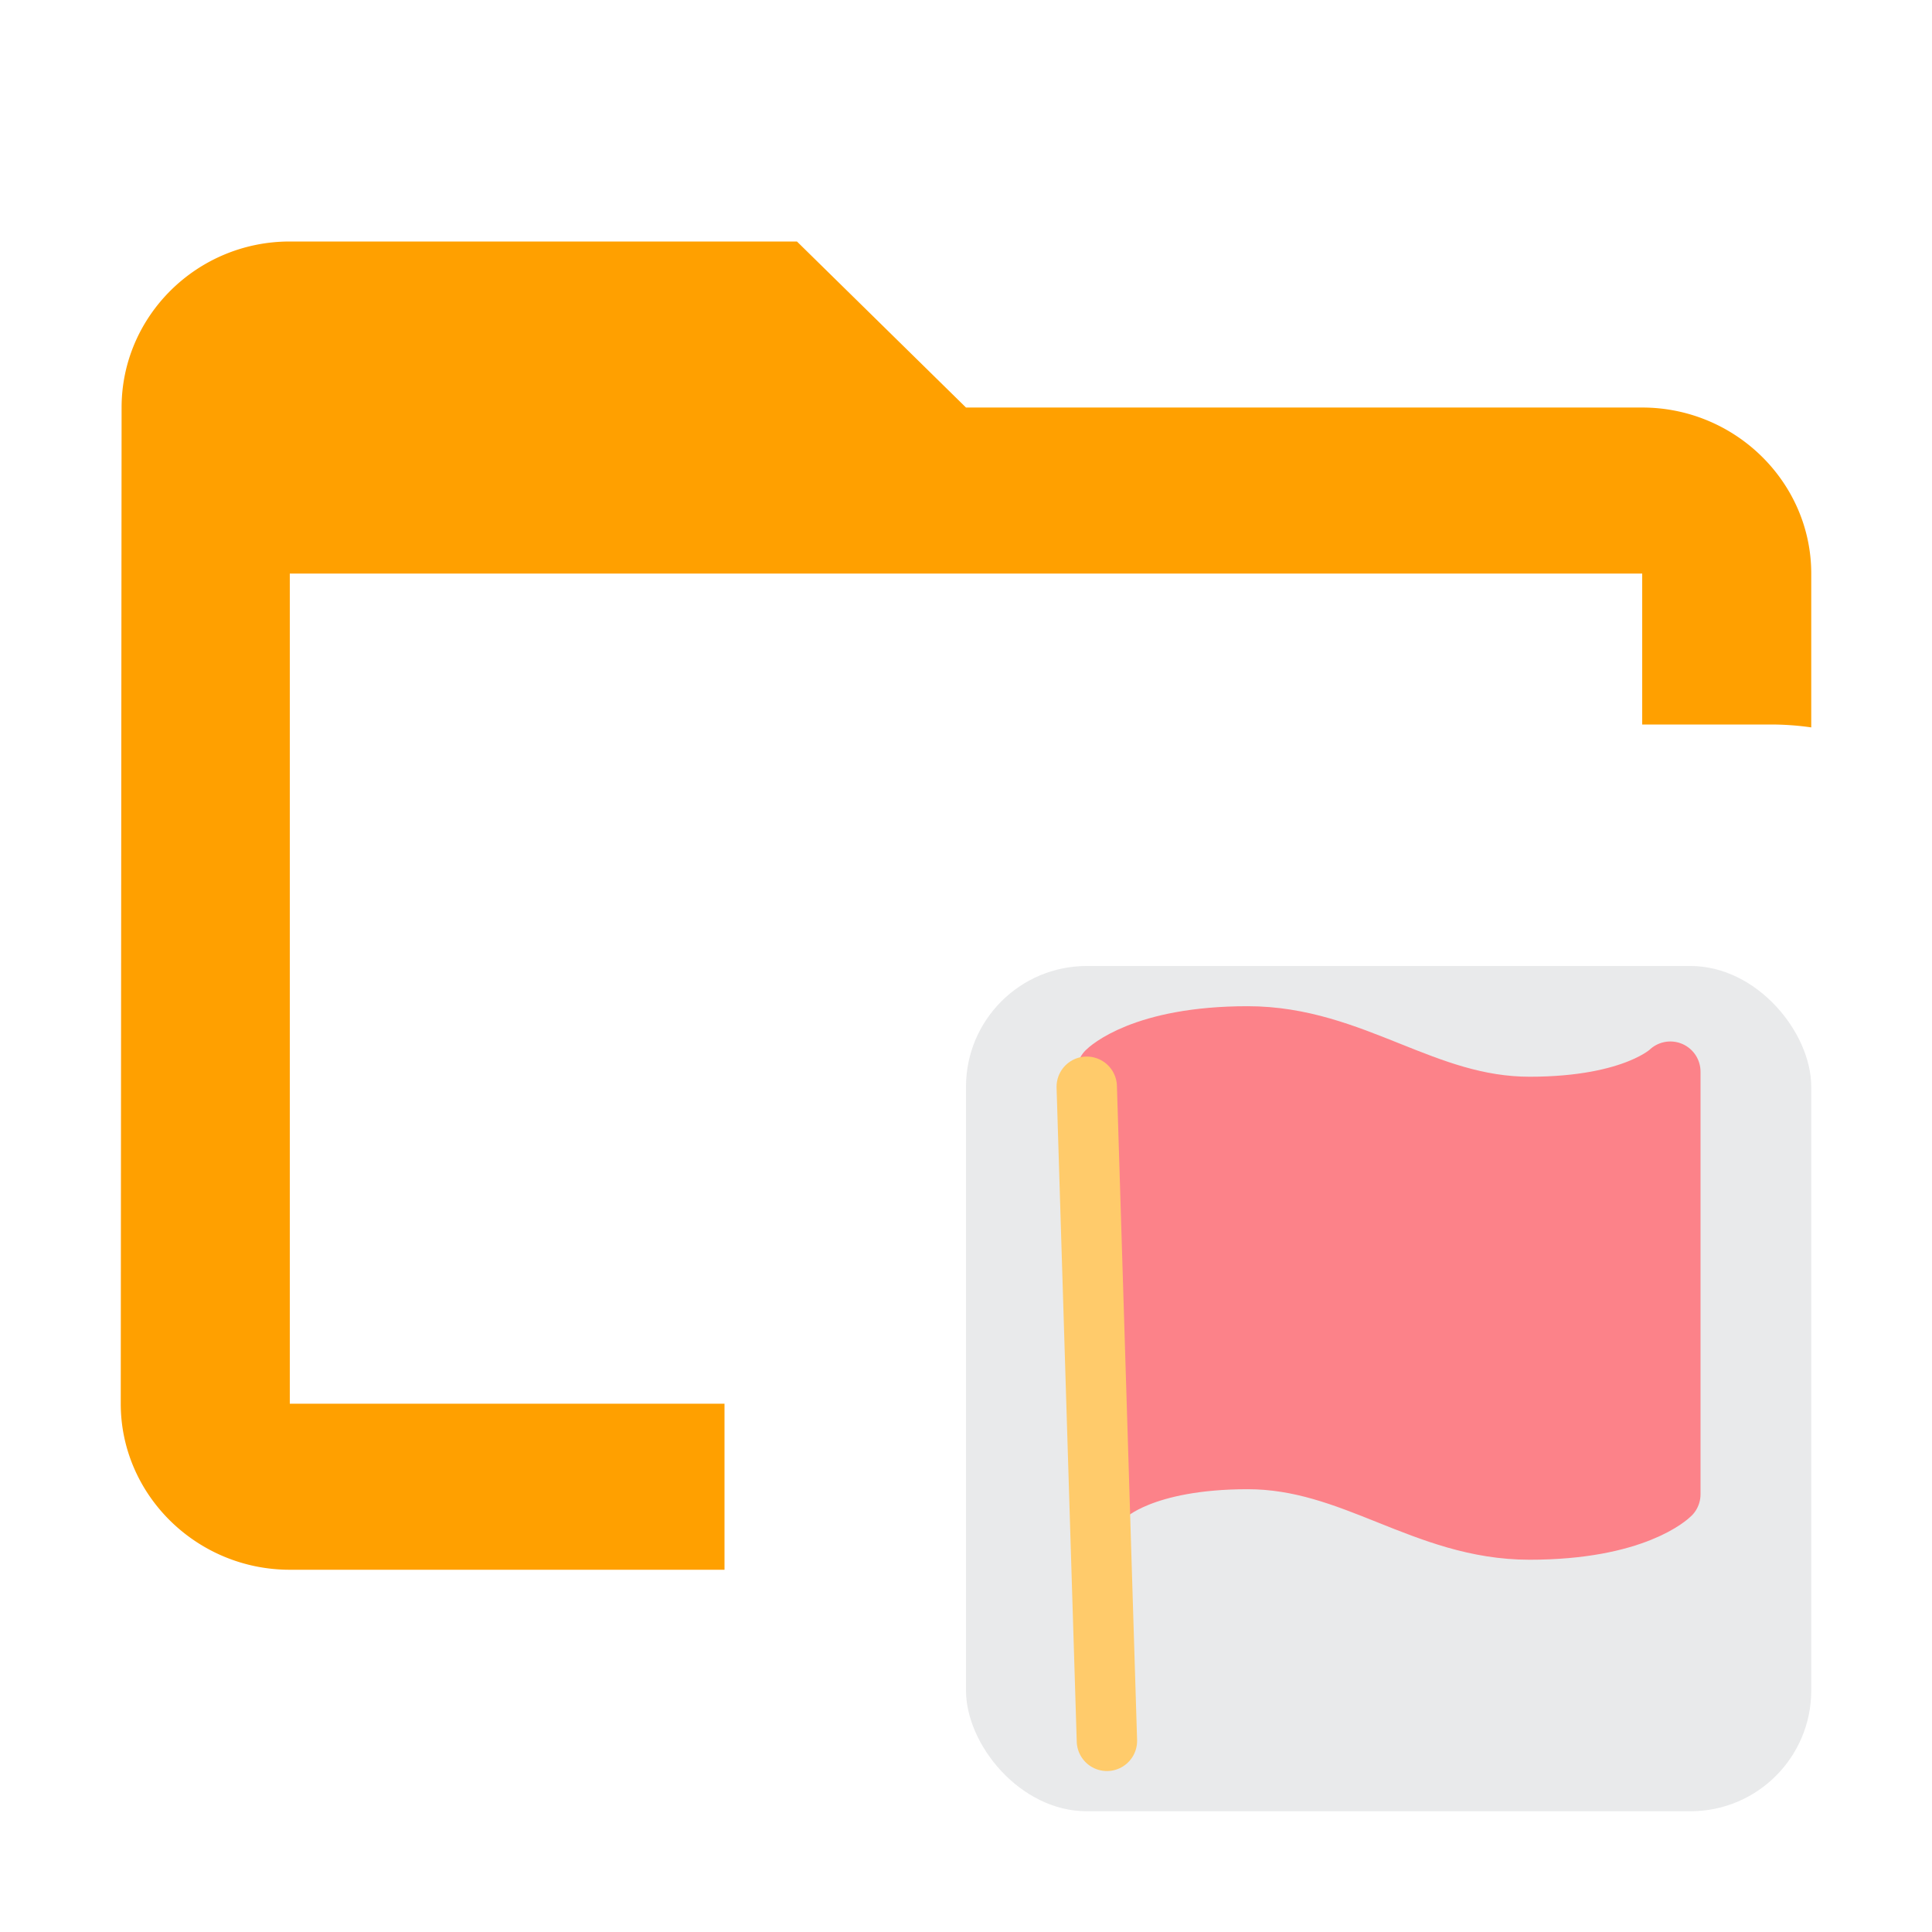 <svg width="16" height="16" fill="none" xmlns="http://www.w3.org/2000/svg"><path fill-rule="evenodd" clip-rule="evenodd" d="M8 3.375h5.6c.77 0 1.4.619 1.4 1.375v1.274A2.354 2.354 0 0 0 14.667 6H13.6V4.75H2.4v6.875H6V13H2.4c-.77 0-1.4-.619-1.4-1.375l.007-8.25C1.007 2.619 1.63 2 2.4 2h4.2L8 3.375Z" fill="#FFA000"/><rect opacity=".1" x="8" y="8" width="7" height="7" rx="1" fill="#252D3A"/><path d="M9.167 12.375s.291-.292 1.166-.292 1.459.584 2.334.584 1.166-.292 1.166-.292v-3.5s-.291.292-1.166.292-1.459-.584-2.334-.584-1.166.292-1.166.292v3.5Z" fill="#FC8289" stroke="#FC8289" stroke-width=".5" stroke-linecap="round" stroke-linejoin="round"/><path d="M9.167 14.417 9 9" stroke="#FFCB6B" stroke-width=".5" stroke-linecap="round" stroke-linejoin="round"/></svg>